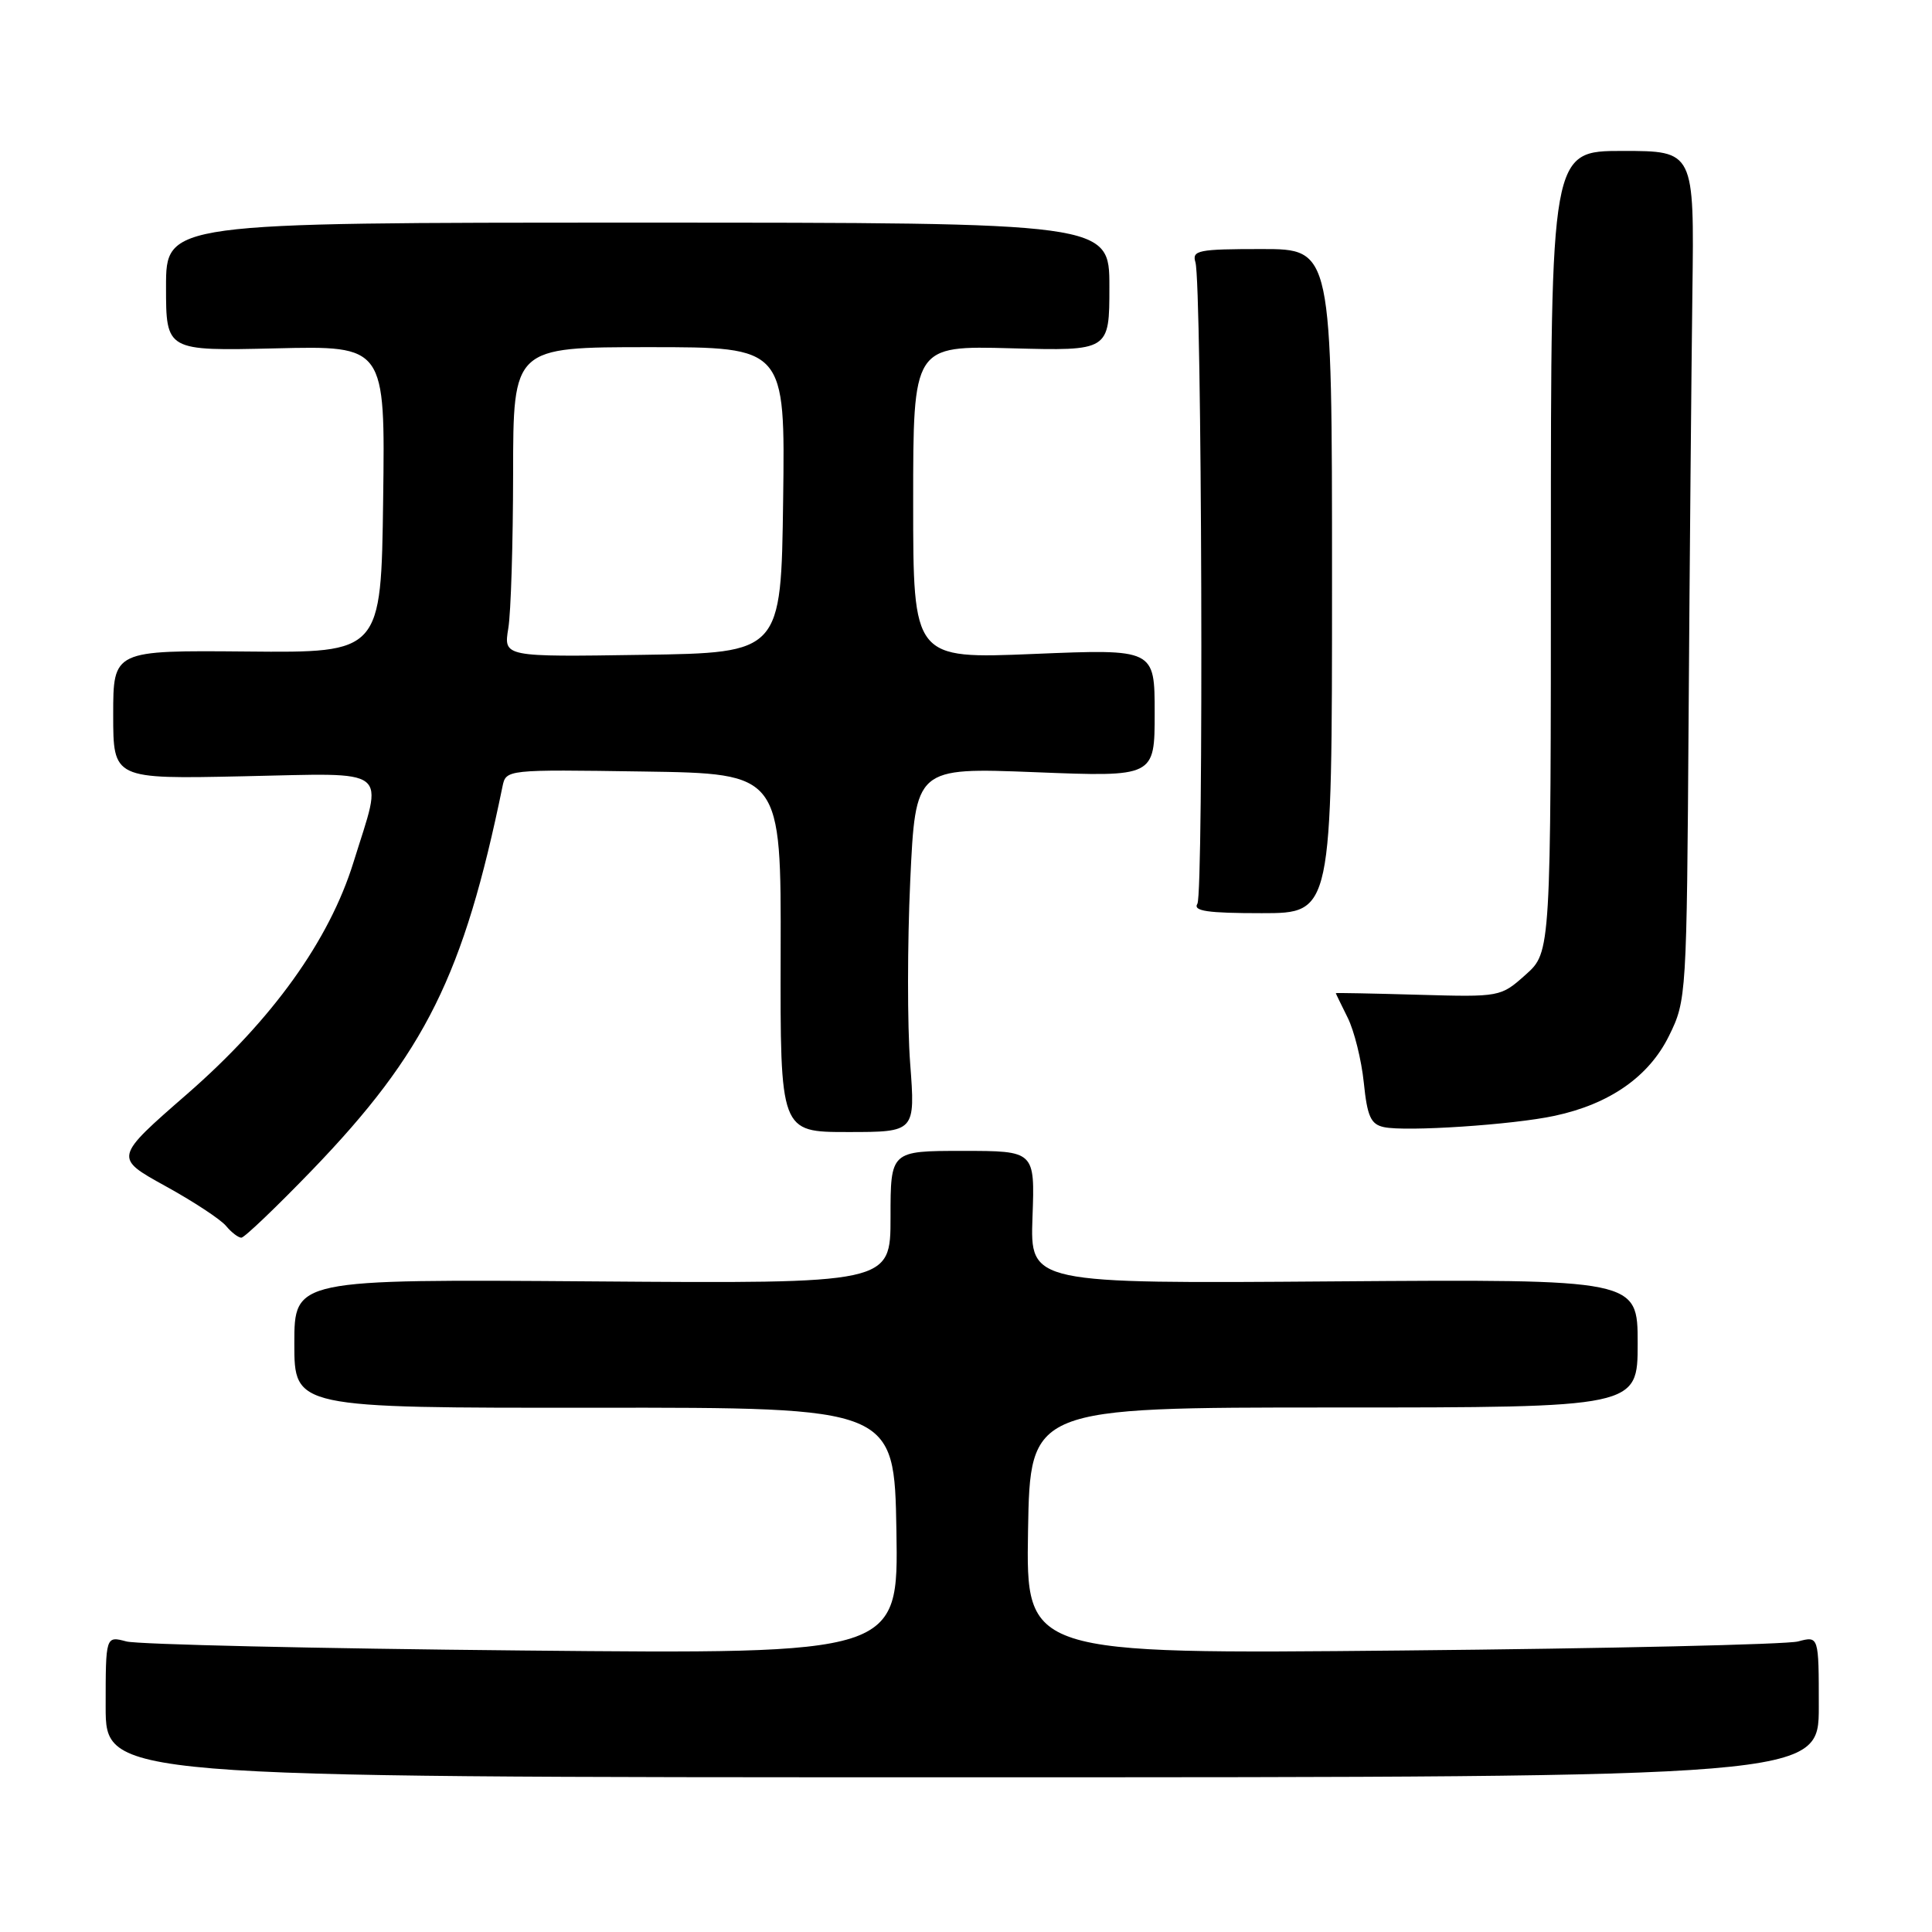 <?xml version="1.0" encoding="UTF-8" standalone="no"?>
<!DOCTYPE svg PUBLIC "-//W3C//DTD SVG 1.1//EN" "http://www.w3.org/Graphics/SVG/1.1/DTD/svg11.dtd" >
<svg xmlns="http://www.w3.org/2000/svg" xmlns:xlink="http://www.w3.org/1999/xlink" version="1.1" viewBox="0 0 256 256">
 <g >
 <path fill="currentColor"
d=" M 241.00 226.13 C 241.00 216.77 241.00 216.77 238.25 217.50 C 236.74 217.90 213.10 218.44 185.72 218.70 C 135.95 219.18 135.95 219.18 136.22 202.84 C 136.50 186.50 136.50 186.50 176.75 186.50 C 217.00 186.50 217.00 186.50 217.00 178.00 C 217.00 169.50 217.00 169.50 176.75 169.79 C 136.50 170.09 136.50 170.09 136.81 161.29 C 137.13 152.50 137.13 152.50 127.56 152.50 C 118.00 152.50 118.00 152.50 118.00 161.29 C 118.00 170.09 118.00 170.09 78.50 169.79 C 39.00 169.50 39.00 169.50 39.00 178.03 C 39.00 186.56 39.00 186.56 78.75 186.53 C 118.50 186.50 118.50 186.50 118.78 202.84 C 119.05 219.18 119.05 219.18 69.28 218.70 C 41.90 218.44 18.26 217.90 16.75 217.50 C 14.00 216.77 14.00 216.77 14.00 226.13 C 14.00 235.50 14.00 235.50 127.50 235.50 C 241.00 235.50 241.00 235.50 241.00 226.13 Z  M 41.36 155.04 C 56.35 139.48 61.44 129.23 66.58 104.23 C 67.05 101.96 67.05 101.96 85.27 102.23 C 103.50 102.50 103.50 102.50 103.44 126.25 C 103.38 150.00 103.38 150.00 112.33 150.00 C 121.29 150.00 121.29 150.00 120.60 140.88 C 120.22 135.87 120.23 125.00 120.61 116.73 C 121.31 101.70 121.31 101.70 137.16 102.32 C 153.00 102.95 153.00 102.95 153.00 94.47 C 153.00 85.99 153.00 85.99 137.00 86.65 C 121.00 87.31 121.00 87.31 121.00 66.56 C 121.00 45.80 121.00 45.80 134.00 46.15 C 147.00 46.50 147.00 46.50 147.00 38.00 C 147.00 29.50 147.00 29.50 84.50 29.50 C 22.00 29.50 22.00 29.50 22.00 38.00 C 22.00 46.50 22.00 46.50 36.52 46.16 C 51.04 45.81 51.04 45.81 50.77 66.16 C 50.50 86.50 50.50 86.50 32.75 86.33 C 15.00 86.17 15.00 86.17 15.00 94.70 C 15.00 103.23 15.00 103.23 32.25 102.86 C 52.08 102.45 50.81 101.46 46.84 114.25 C 43.63 124.61 36.09 135.11 24.81 144.95 C 15.11 153.40 15.11 153.40 21.88 157.14 C 25.61 159.19 29.24 161.58 29.95 162.44 C 30.66 163.30 31.58 164.00 31.98 164.00 C 32.38 164.00 36.60 159.97 41.36 155.04 Z  M 206.00 147.85 C 213.30 146.29 218.50 142.65 221.15 137.26 C 223.47 132.55 223.50 132.07 223.75 95.00 C 223.89 74.38 224.12 49.06 224.25 38.75 C 224.50 20.00 224.50 20.00 215.00 20.00 C 205.50 20.00 205.50 20.00 205.50 73.08 C 205.50 126.16 205.50 126.16 202.17 129.14 C 198.84 132.11 198.80 132.12 187.91 131.81 C 181.91 131.64 177.00 131.54 177.00 131.60 C 177.00 131.65 177.71 133.11 178.57 134.84 C 179.44 136.58 180.40 140.45 180.71 143.45 C 181.17 147.95 181.64 148.98 183.38 149.35 C 186.28 149.98 200.50 149.04 206.00 147.85 Z  M 176.50 77.00 C 176.50 33.00 176.50 33.00 167.18 33.00 C 158.77 33.00 157.92 33.17 158.40 34.75 C 159.26 37.60 159.51 118.38 158.66 119.75 C 158.06 120.72 159.99 121.00 167.19 121.00 C 176.50 121.00 176.50 121.00 176.50 77.00 Z  M 67.35 83.27 C 67.70 81.20 67.98 71.96 67.99 62.75 C 68.00 46.00 68.00 46.00 86.02 46.00 C 104.04 46.00 104.04 46.00 103.77 66.25 C 103.50 86.50 103.50 86.50 85.12 86.77 C 66.73 87.05 66.73 87.05 67.35 83.27 Z "/>
</g>
</svg>